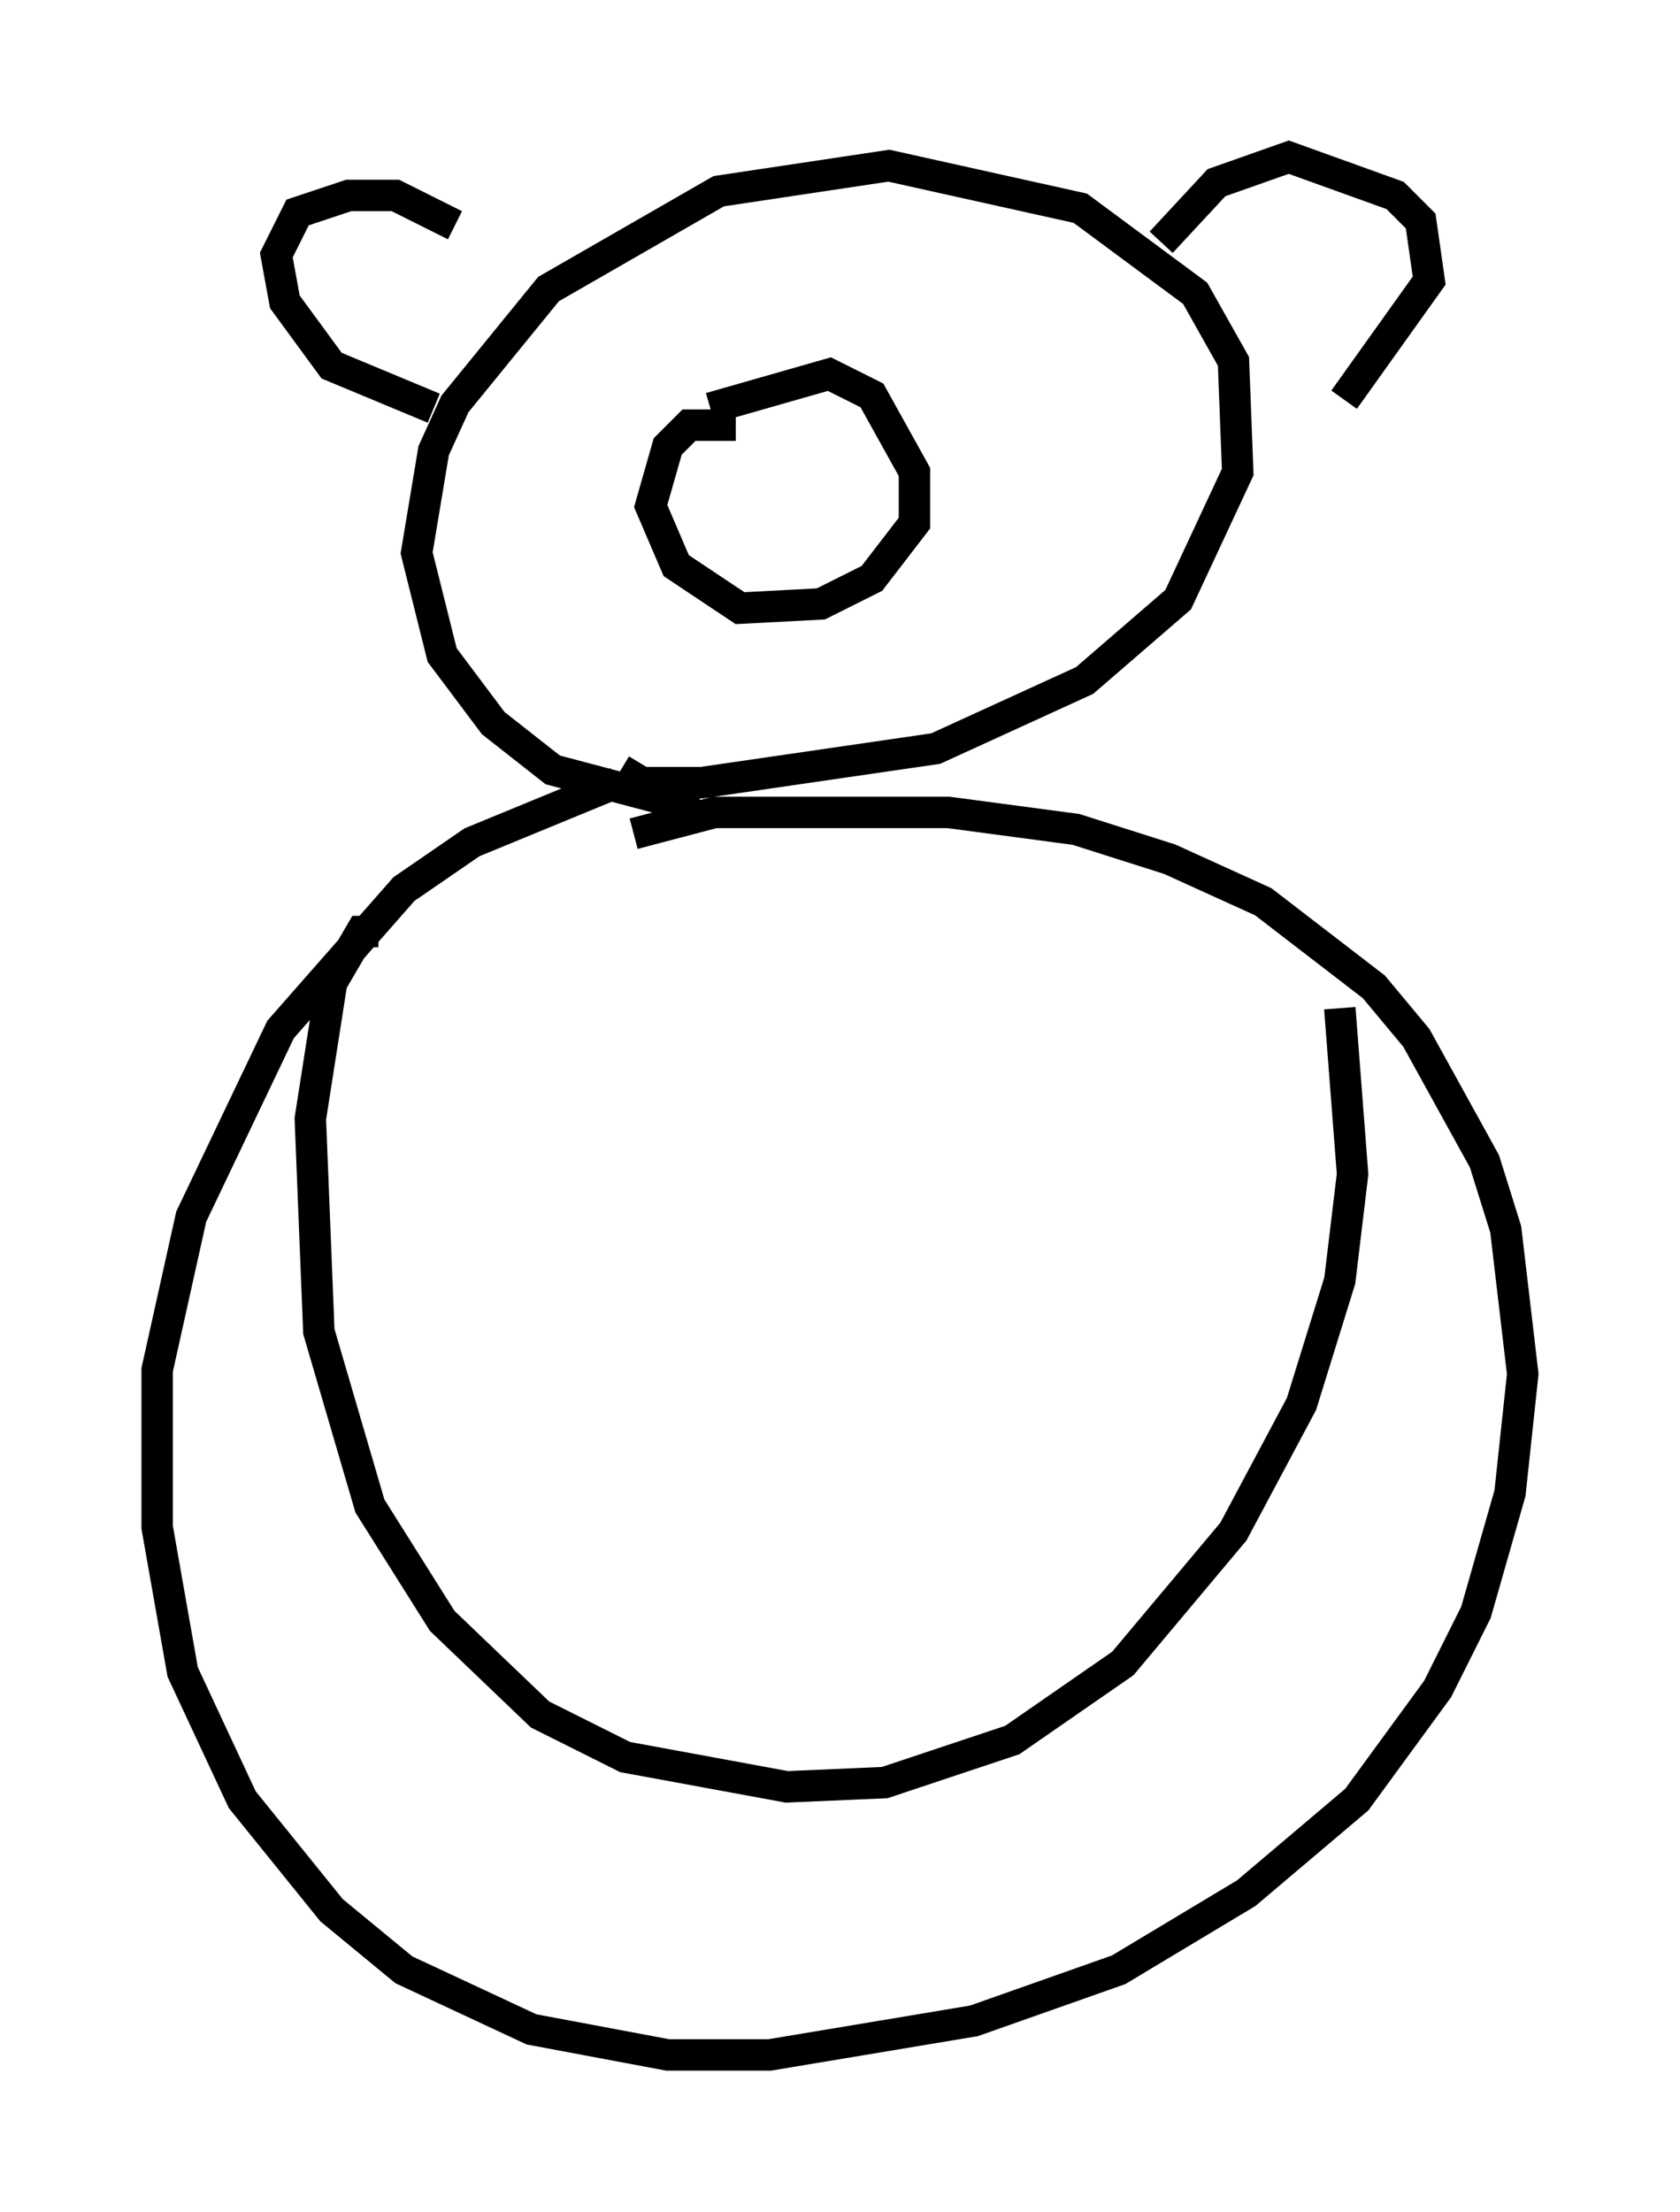 <?xml version="1.0" encoding="utf-8" ?>
<svg baseProfile="full" height="70.351" version="1.1" width="53.437" xmlns="http://www.w3.org/2000/svg" xmlns:ev="http://www.w3.org/2001/xml-events" xmlns:xlink="http://www.w3.org/1999/xlink"><defs /><rect fill="white" height="70.351" width="53.437" x="0" y="0" /><path d="M23.538, 24.621 m-3.924, 0.271 l-4.601, 1.894 -2.165, 1.488 l-3.924, 4.465 -2.842, 5.954 l-1.083, 4.871 0.0, 5.007 l0.812, 4.601 1.894, 4.059 l2.842, 3.518 2.3, 1.894 l4.059, 1.894 4.33, 0.812 l3.248, 0.0 6.495, -1.083 l4.601, -1.624 4.059, -2.436 l3.518, -2.977 2.571, -3.518 l1.218, -2.436 1.083, -3.789 l0.406, -3.789 -0.541, -4.601 l-0.677, -2.165 -2.165, -3.924 l-1.353, -1.624 -3.518, -2.706 l-2.977, -1.353 -2.977, -0.947 l-4.059, -0.541 -7.442, 0.0 l-2.571, 0.677 m-8.119, 3.112 l-0.541, 0.0 -0.947, 1.624 l-0.677, 4.33 0.271, 6.766 l1.624, 5.548 2.3, 3.654 l3.112, 2.977 2.706, 1.353 l5.142, 0.947 3.112, -0.135 l4.059, -1.353 3.518, -2.436 l3.518, -4.195 2.165, -4.059 l1.218, -3.924 0.406, -3.383 l-0.406, -5.277 m-20.433, -6.36 l-4.601, -1.218 -1.894, -1.488 l-1.624, -2.165 -0.812, -3.248 l0.541, -3.248 0.677, -1.488 l2.977, -3.654 5.413, -3.112 l5.413, -0.812 6.089, 1.353 l3.654, 2.706 1.218, 2.165 l0.135, 3.518 -1.894, 4.059 l-2.977, 2.571 -4.736, 2.165 l-7.442, 1.083 -1.894, 0.0 l-0.677, -0.406 m17.185, -16.779 l1.759, -1.894 2.3, -0.812 l3.383, 1.218 0.812, 0.812 l0.271, 1.894 -2.706, 3.789 m-28.281, -5.548 l-1.894, -0.947 -1.488, 0.0 l-1.624, 0.541 -0.677, 1.353 l0.271, 1.488 1.488, 2.03 l3.248, 1.353 m9.607, 0.541 l-1.488, 0.0 -0.677, 0.677 l-0.541, 1.894 0.812, 1.894 l2.03, 1.353 2.571, -0.135 l1.624, -0.812 1.353, -1.759 l0.0, -1.624 -1.353, -2.436 l-1.353, -0.677 -3.789, 1.083 " fill="none" stroke="black" stroke-width="1" /></svg>